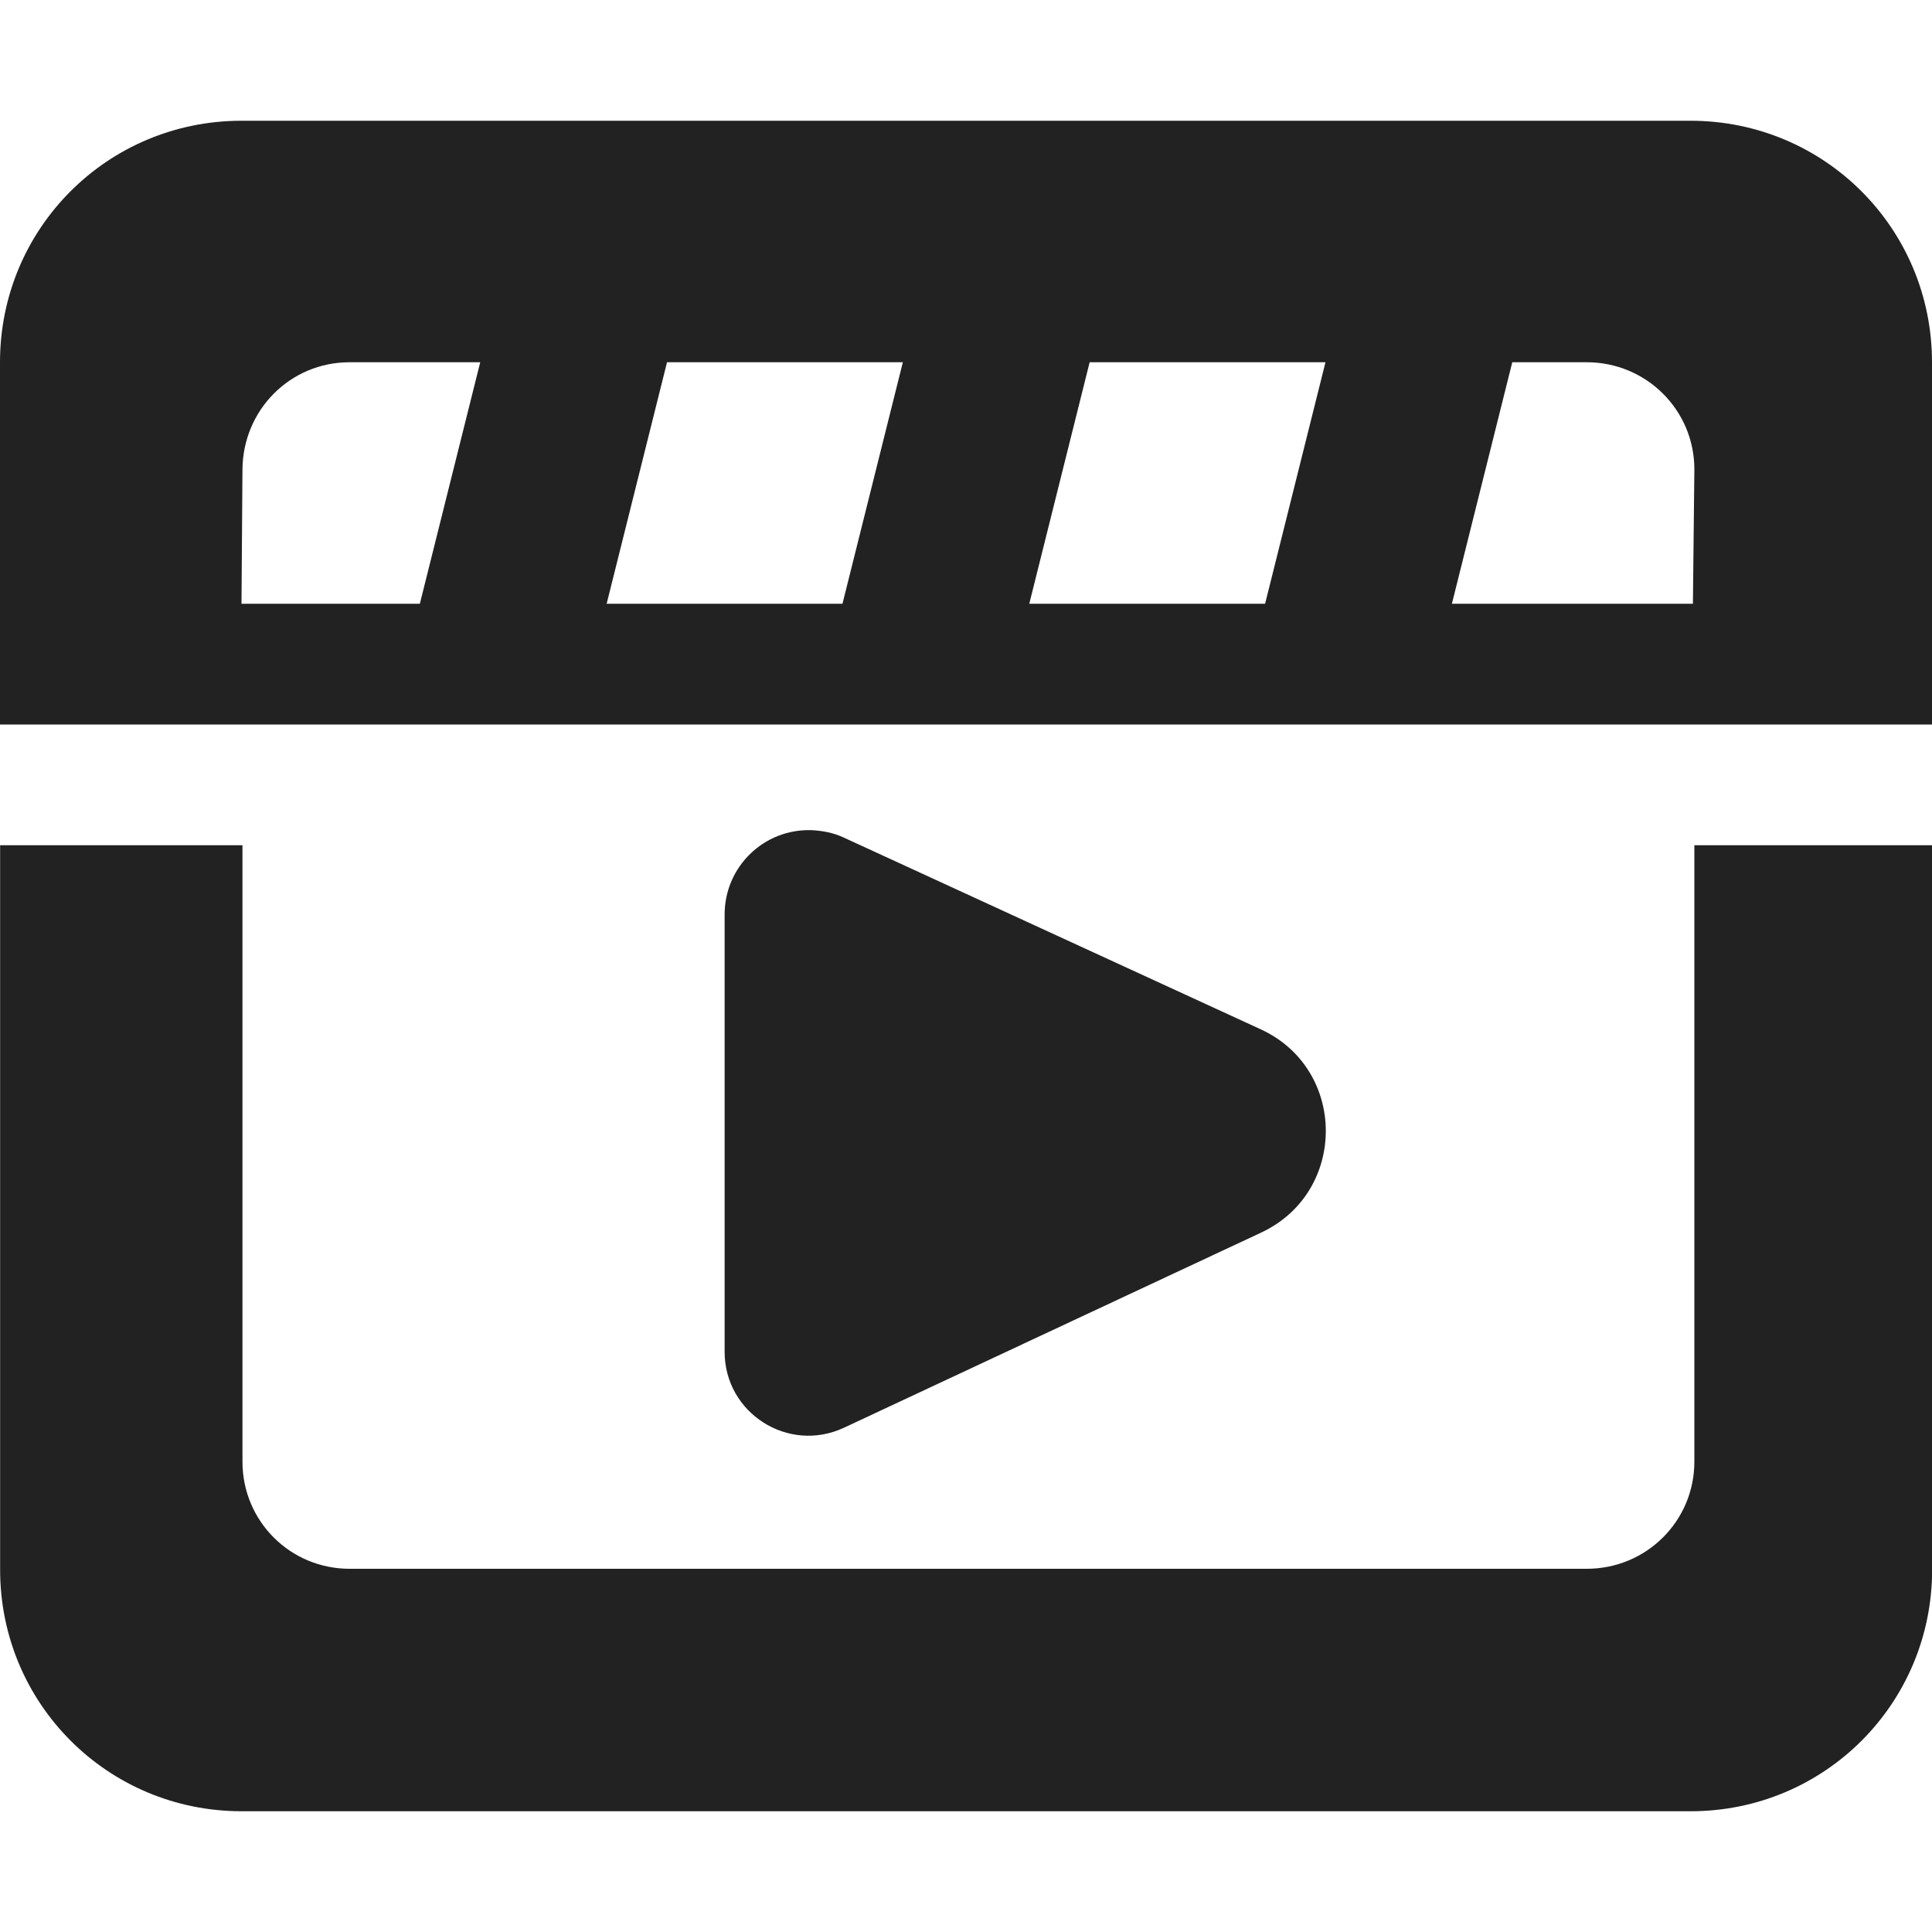 <?xml version="1.0" encoding="UTF-8"?>
<svg height="16px" viewBox="0 0 16 16" width="16px" xmlns="http://www.w3.org/2000/svg">
    <g fill="#222222">
        <path d="m 2 1 c -1.109 0 -2 0.891 -2 2 v 3 h 16 v -3 c 0 -1.109 -0.891 -2 -2 -2 z m 0.895 2 h 1.082 l -0.5 2 h -1.477 l 0.008 -1.113 c 0.004 -0.492 0.395 -0.887 0.887 -0.887 z m 2.629 0 h 1.953 l -0.5 2 h -1.953 z m 3.5 0 h 1.953 l -0.5 2 h -1.953 z m 3.5 0 h 0.617 c 0.492 0 0.891 0.395 0.891 0.887 l -0.012 1.113 h -1.996 z m -12.523 4 v 6 c 0 1.109 0.891 2 2 2 h 12 c 1.109 0 2 -0.891 2 -2 v -6 h -1.969 v 5.105 c 0 0.492 -0.398 0.887 -0.891 0.887 h -10.246 c -0.492 0 -0.887 -0.395 -0.887 -0.887 v -5.105 z m 0 0"/>
        <path d="m 6.719 6.875 c 0.094 0.004 0.188 0.023 0.27 0.062 l 3.449 1.586 c 0.719 0.328 0.723 1.348 0.008 1.684 l -3.457 1.617 c -0.461 0.215 -0.988 -0.121 -0.988 -0.629 v -3.621 c 0 -0.395 0.324 -0.711 0.719 -0.699 z m 0 0"/>
    </g>
</svg>
